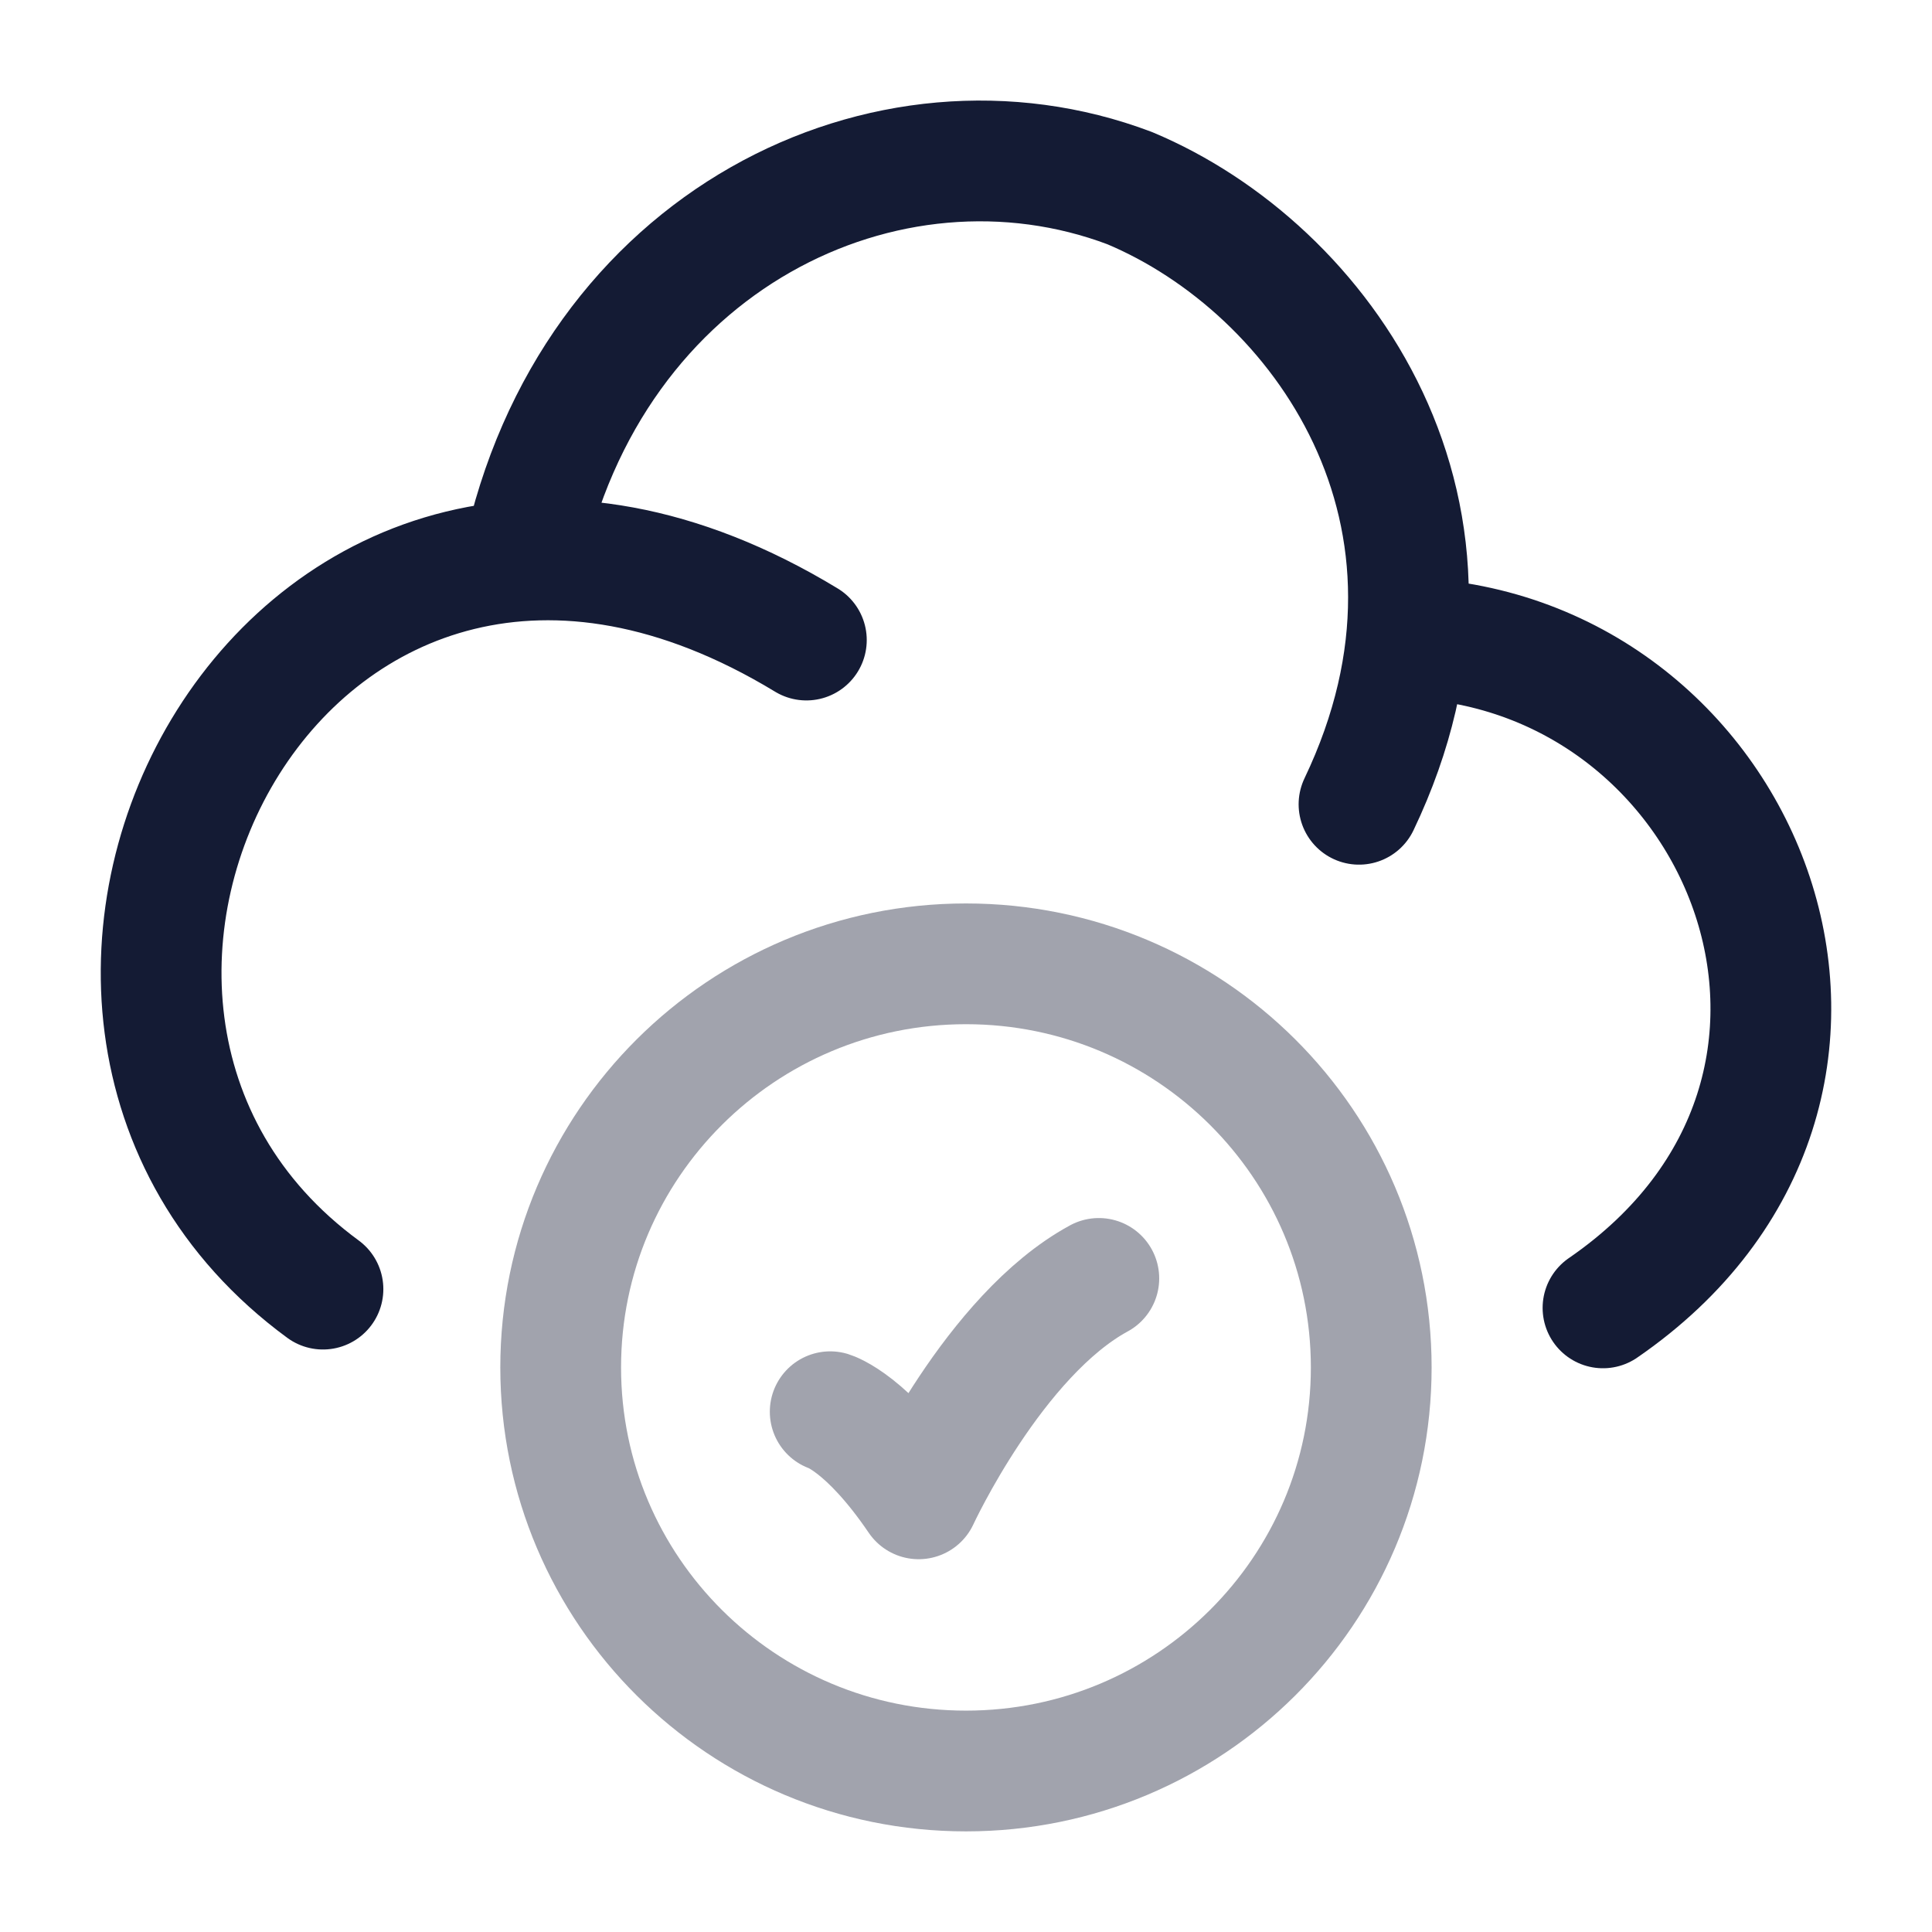 <svg width="24" height="24" viewBox="0 0 24 24" fill="none" xmlns="http://www.w3.org/2000/svg">
<path d="M4.012 16.014C-0.75 12.519 3.632 4.076 10.017 7.951M17.512 7.927C21.713 8.093 23.865 13.529 19.913 16.247M6.49 6.966C7.329 2.973 11.03 1.202 14.033 2.337C16.412 3.333 18.601 6.394 16.882 9.991" stroke="#141B34" stroke-width="1.5" stroke-linecap="round" stroke-linejoin="round"/>
<path opacity="0.4" d="M10.313 17.537C10.313 17.537 10.773 17.678 11.412 18.619C11.412 18.619 12.35 16.587 13.65 15.881M17.034 16.987C17.034 19.756 14.78 22 12 22C9.219 22 6.965 19.756 6.965 16.987C6.965 14.218 9.219 11.973 12 11.973C14.78 11.973 17.034 14.218 17.034 16.987Z" stroke="#141B34" stroke-width="1.5" stroke-linecap="round" stroke-linejoin="round"/>
</svg>
